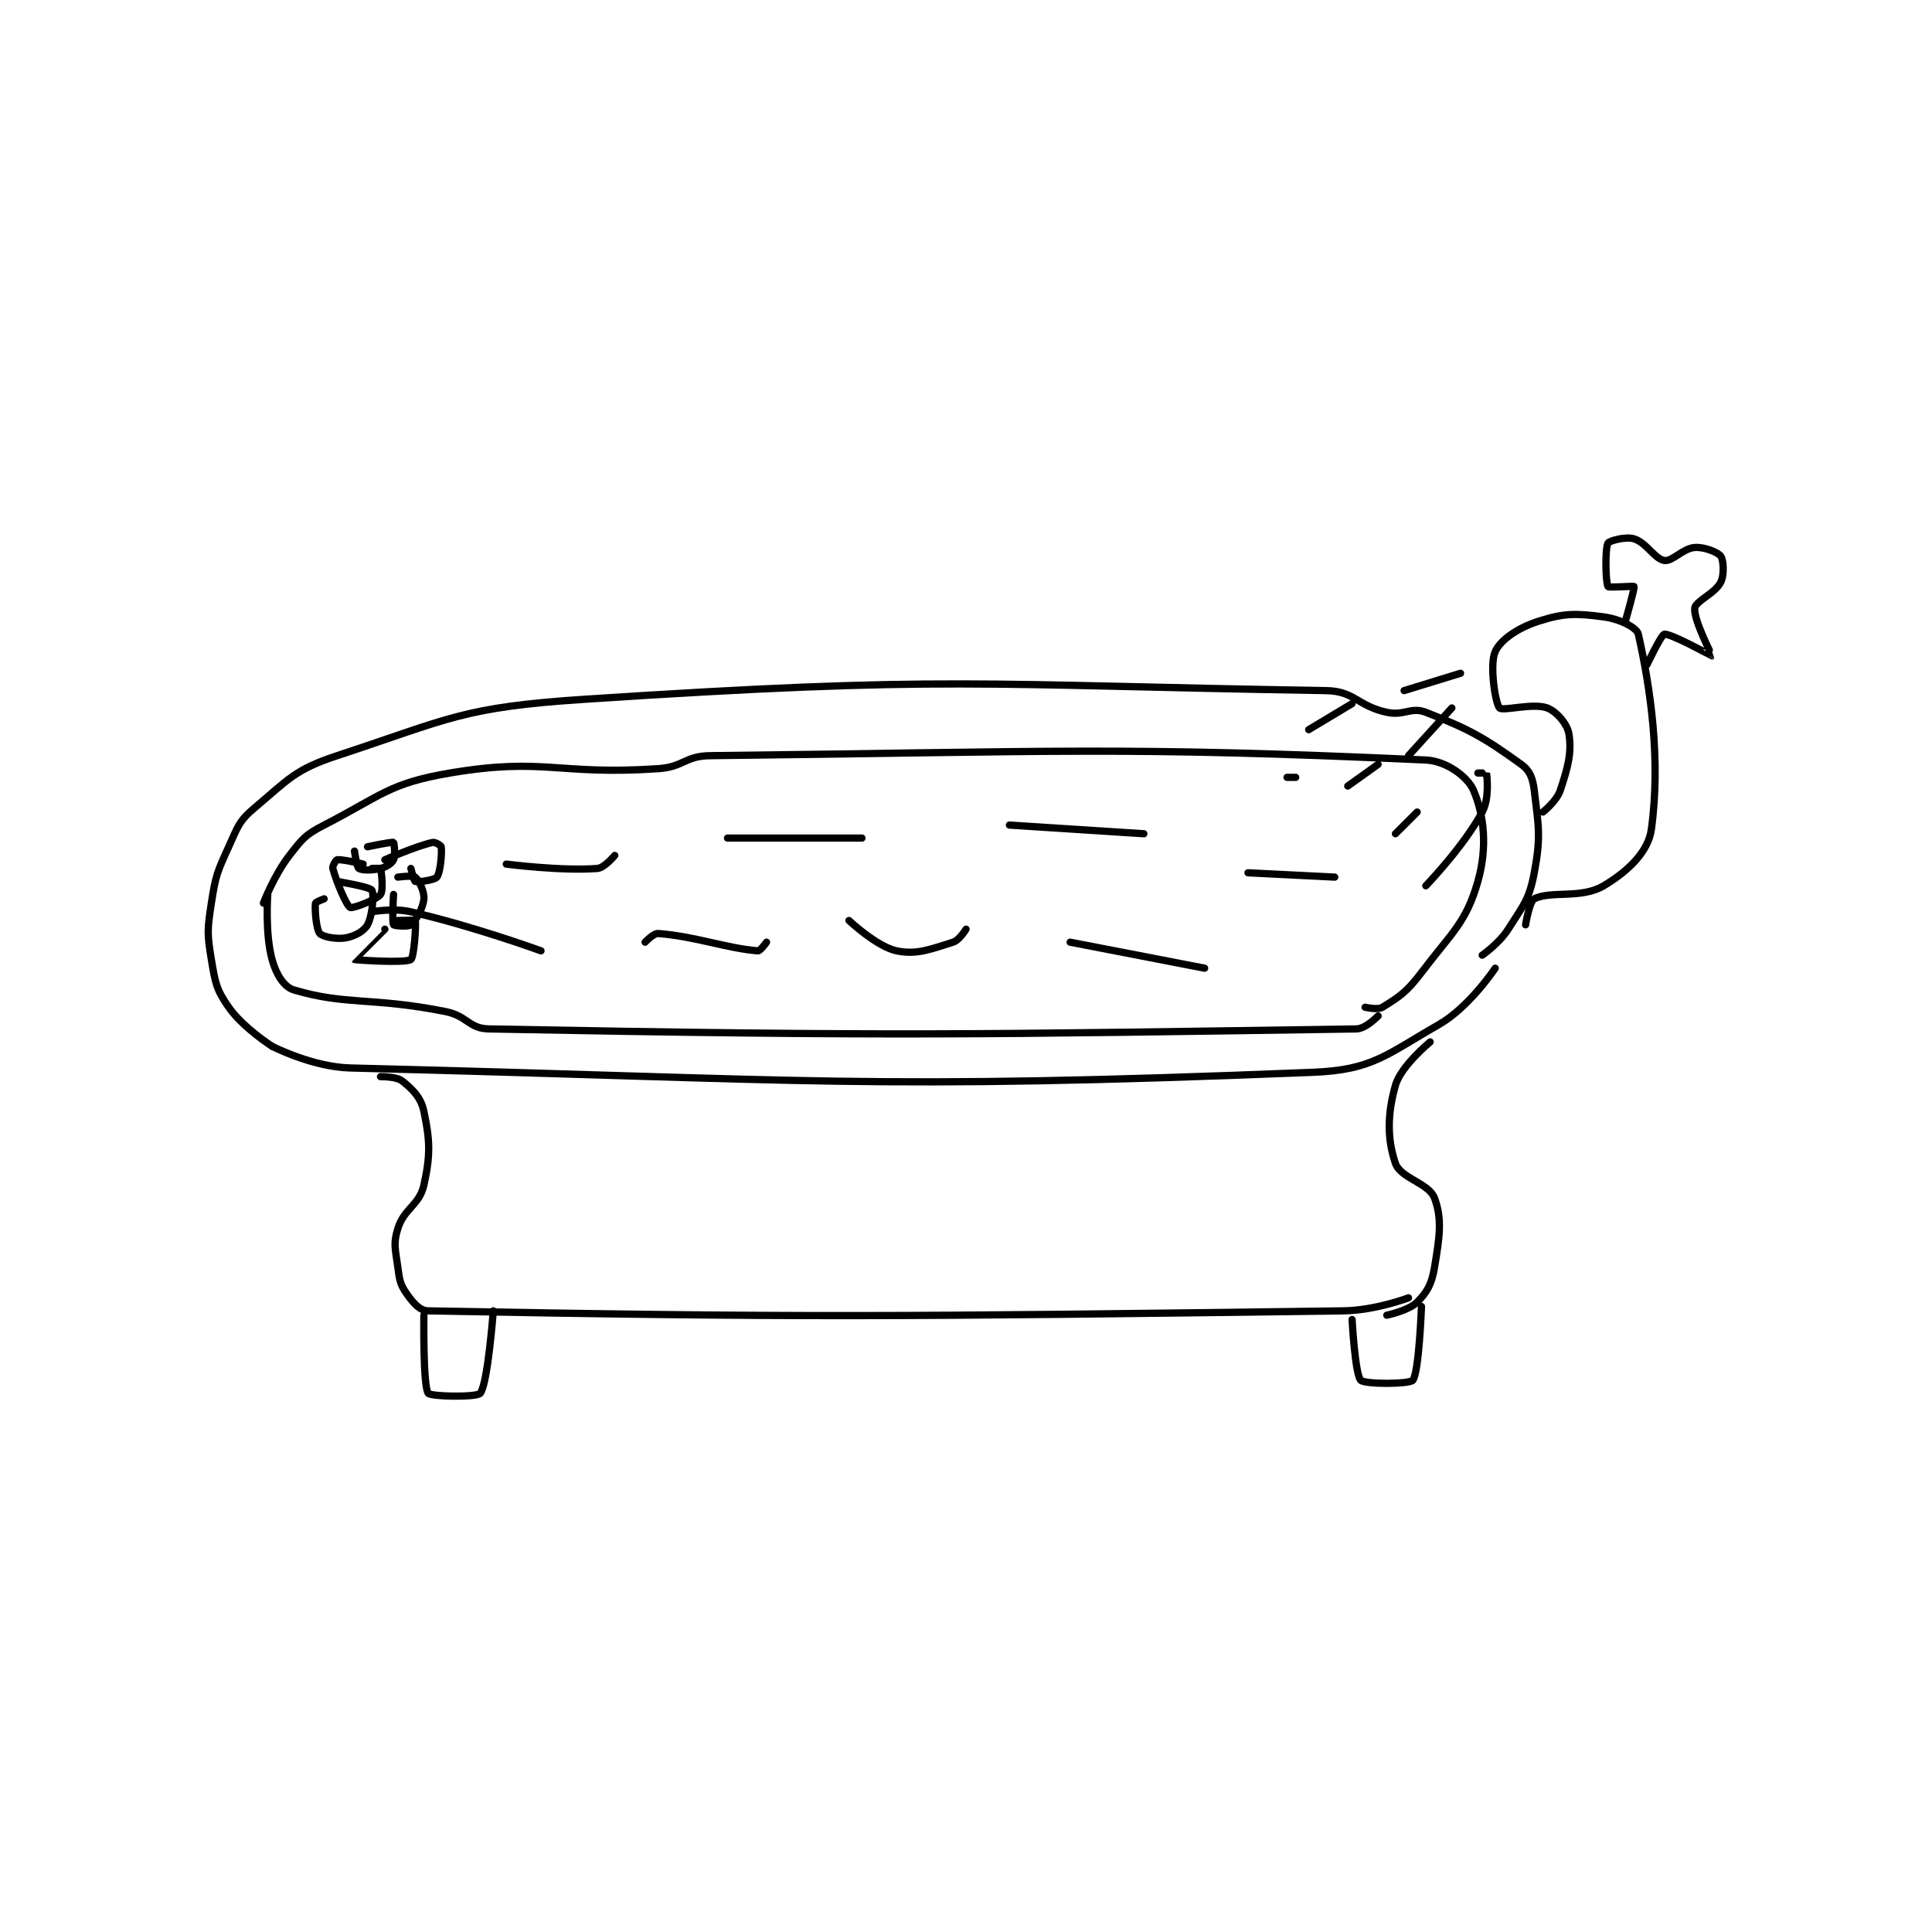 <?xml version="1.0" encoding="utf-8"?>
<!DOCTYPE svg PUBLIC "-//W3C//DTD SVG 1.1//EN" "http://www.w3.org/Graphics/SVG/1.1/DTD/svg11.dtd">
<svg viewBox="0 0 800 800" preserveAspectRatio="xMinYMin meet" xmlns="http://www.w3.org/2000/svg" version="1.1">
<g fill="none" stroke="black" stroke-linecap="round" stroke-linejoin="round" stroke-width="1.671">
<g transform="translate(87.52,223.108) scale(1.796) translate(-128,-47.133)">
<path id="0" d="M142 164.133 C142 164.133 135.331 159.891 132 155.133 C129.127 151.03 128.89 149.472 128 144.133 C127.008 138.184 127.066 137.205 128 131.133 C128.978 124.774 129.324 124.021 132 118.133 C134.118 113.474 134.362 112.189 138 109.133 C145.802 102.58 147.228 100.348 157 97.133 C183.095 88.549 185.841 85.986 214 84.133 C297.291 78.654 304.776 80.832 385 82.133 C391.607 82.24 392.211 85.657 399 87.133 C403.05 88.014 404.55 85.798 408 87.133 C418.215 91.088 421.637 93.112 430 99.133 C431.998 100.572 432.663 102.321 433 105.133 C434.008 113.536 434.566 115.781 433 124.133 C431.836 130.343 430.56 131.497 427 137.133 C424.924 140.42 421 143.133 421 143.133 "/>
<path id="1" d="M142 164.133 C142 164.133 151.26 168.915 160 169.133 C267.063 171.81 278.454 174.259 382 170.133 C395.733 169.586 398.846 166.079 411 159.133 C418.037 155.112 424 146.133 424 146.133 "/>
<path id="2" d="M167 171.133 C167 171.133 170.678 171.075 172 172.133 C174.417 174.067 176.34 175.964 177 179.133 C178.396 185.833 178.553 189.147 177 196.133 C175.965 200.791 172.473 201.469 171 206.133 C169.885 209.663 170.44 210.936 171 215.133 C171.39 218.056 171.529 219.032 173 221.133 C174.49 223.262 175.989 225.096 178 225.133 C261.62 226.682 285.557 226.506 389 225.133 C396.373 225.036 404 222.133 404 222.133 "/>
<path id="3" d="M409 163.133 C409 163.133 402.286 168.63 401 173.133 C399.115 179.731 399.073 185.567 401 191.133 C402.19 194.57 408.705 195.68 410 199.133 C411.821 203.99 411.164 208.15 410 215.133 C409.37 218.916 408.332 220.801 406 223.133 C404.057 225.077 399 226.133 399 226.133 "/>
<path id="4" d="M177 226.133 C177 226.133 176.762 242.42 178 244.133 C178.573 244.927 189.23 245.108 190 244.133 C191.736 241.935 193 225.133 193 225.133 "/>
<path id="5" d="M391 227.133 C391 227.133 391.697 239.831 393 241.133 C393.977 242.111 404.244 242.052 405 241.133 C406.427 239.401 407 224.133 407 224.133 "/>
<path id="6" d="M140 131.133 C140 131.133 142.434 124.718 146 120.133 C149.01 116.264 149.652 115.366 154 113.133 C167.187 106.362 168.928 103.509 183 101.133 C204.847 97.445 207.668 101.689 231 100.133 C236.922 99.739 237.171 97.199 243 97.133 C322.919 96.23 337.773 94.941 408 98.133 C412.816 98.352 417.683 102.059 419 105.133 C421.41 110.757 422.276 118.167 420 126.133 C417.284 135.638 414.123 137.743 407 147.133 C403.577 151.645 401.854 152.761 398 155.133 C396.893 155.815 394 155.133 394 155.133 "/>
<path id="7" d="M141 129.133 C141 129.133 140.34 138.048 142 144.133 C142.909 147.466 144.673 150.435 147 151.133 C158.962 154.722 165.179 152.769 182 156.133 C187.046 157.143 187.317 160.044 192 160.133 C284.942 161.904 305.762 161.395 392 160.133 C394.175 160.101 397 157.133 397 157.133 "/>
<path id="8" d="M435 110.133 C435 110.133 438.172 107.616 439 105.133 C440.786 99.775 441.675 96.406 441 92.133 C440.639 89.846 438.137 86.935 436 86.133 C432.757 84.917 425.733 86.928 425 86.133 C423.994 85.044 422.663 76.104 424 73.133 C425.225 70.412 429.221 67.662 434 66.133 C439.981 64.219 442.659 64.306 449 65.133 C452.634 65.607 456.649 67.57 457 69.133 C459.766 81.456 462.228 97.977 460 114.133 C459.274 119.394 454.455 123.901 449 127.133 C443.815 130.206 436.863 128.202 433 130.133 C431.896 130.685 431 136.133 431 136.133 "/>
<path id="9" d="M454 66.133 C454 66.133 456.201 58.535 456 58.133 C455.914 57.961 450.199 58.464 450 58.133 C449.449 57.214 449.288 49.44 450 48.133 C450.304 47.575 454.106 46.55 456 47.133 C458.841 48.008 460.82 51.822 463 52.133 C464.857 52.399 467.256 49.344 470 49.133 C472.218 48.963 475.324 50.233 476 51.133 C476.624 51.965 476.874 55.385 476 57.133 C474.689 59.756 470.197 61.459 470 63.133 C469.691 65.762 474.035 74.103 474 74.133 C473.957 74.171 464.514 68.931 463 69.133 C462.277 69.23 459 76.133 459 76.133 "/>
<path id="10" d="M416 78.133 L403 82.133 "/>
<path id="11" d="M414 86.133 L404 97.133 "/>
<path id="12" d="M420 101.133 C420 101.133 421.998 101.112 422 101.133 C422.096 102.002 422.716 106.947 421 110.133 C416.683 118.15 408 127.133 408 127.133 "/>
<path id="13" d="M397 99.133 L390 104.133 "/>
<path id="14" d="M391 85.133 L381 91.133 "/>
<path id="15" d="M378 102.133 L376 102.133 "/>
<path id="16" d="M406 110.133 L401 115.133 "/>
<path id="17" d="M165 133.133 C165 133.133 169.906 132.189 174 133.133 C188.592 136.501 204 142.133 204 142.133 "/>
<path id="18" d="M196 122.133 C196 122.133 208.855 123.785 217 123.133 C218.651 123.001 221 120.133 221 120.133 "/>
<path id="19" d="M228 140.133 C228 140.133 229.948 138.052 231 138.133 C239.615 138.796 246.81 141.558 254 142.133 C254.567 142.179 256 140.133 256 140.133 "/>
<path id="20" d="M247 116.133 L278 116.133 "/>
<path id="21" d="M275 135.133 C275 135.133 281.418 141.179 286 142.133 C290.628 143.098 293.937 141.715 299 140.133 C300.463 139.676 302 137.133 302 137.133 "/>
<path id="22" d="M312 113.133 L343 115.133 "/>
<path id="23" d="M326 140.133 L357 146.133 "/>
<path id="24" d="M367 124.133 L387 125.133 "/>
<path id="25" d="M161 119.133 C161 119.133 161.51 122.807 162 123.133 C162.668 123.579 165.026 123.627 167 123.133 C168.382 122.788 169.577 121.979 170 121.133 C170.483 120.166 170.14 117.203 170 117.133 C169.616 116.941 164 118.133 164 118.133 "/>
<path id="26" d="M163 122.133 C163 122.133 158.202 120.962 157 121.133 C156.736 121.171 155.853 122.596 156 123.133 C156.857 126.275 159.119 131.653 160 132.133 C160.531 132.423 166.006 130.411 167 129.133 C167.706 128.225 167.225 123.808 167 123.133 C166.975 123.058 165 123.133 165 123.133 "/>
<path id="27" d="M174 123.133 C174 123.133 174.716 126.039 175 126.133 C175.663 126.354 179.494 125.808 180 125.133 C180.826 124.032 181.183 119.599 181 118.133 C180.967 117.867 179.598 116.995 179 117.133 C174.969 118.064 168 121.133 168 121.133 "/>
<path id="28" d="M170 129.133 C170 129.133 169.623 135.474 170 136.133 C170.123 136.349 173.396 136.651 174 136.133 C175.229 135.08 176.804 132.287 177 130.133 C177.15 128.479 175.856 125.846 175 125.133 C174.445 124.671 171 125.133 171 125.133 "/>
<path id="29" d="M154 130.133 C154 130.133 152.033 130.867 152 131.133 C151.817 132.599 152.173 137.188 153 138.133 C153.657 138.884 156.816 139.53 159 139.133 C161.081 138.755 163.213 137.576 164 136.133 C165.174 133.981 165.538 128.902 165 128.133 C164.44 127.333 157 126.133 157 126.133 "/>
<path id="30" d="M168 137.133 C168 137.133 160.995 144.127 161 144.133 C161.059 144.202 172.582 145.045 174 144.133 C174.74 143.658 175.257 135.905 175 135.133 C174.96 135.015 171 135.133 171 135.133 "/>
</g>
</g>
</svg>
